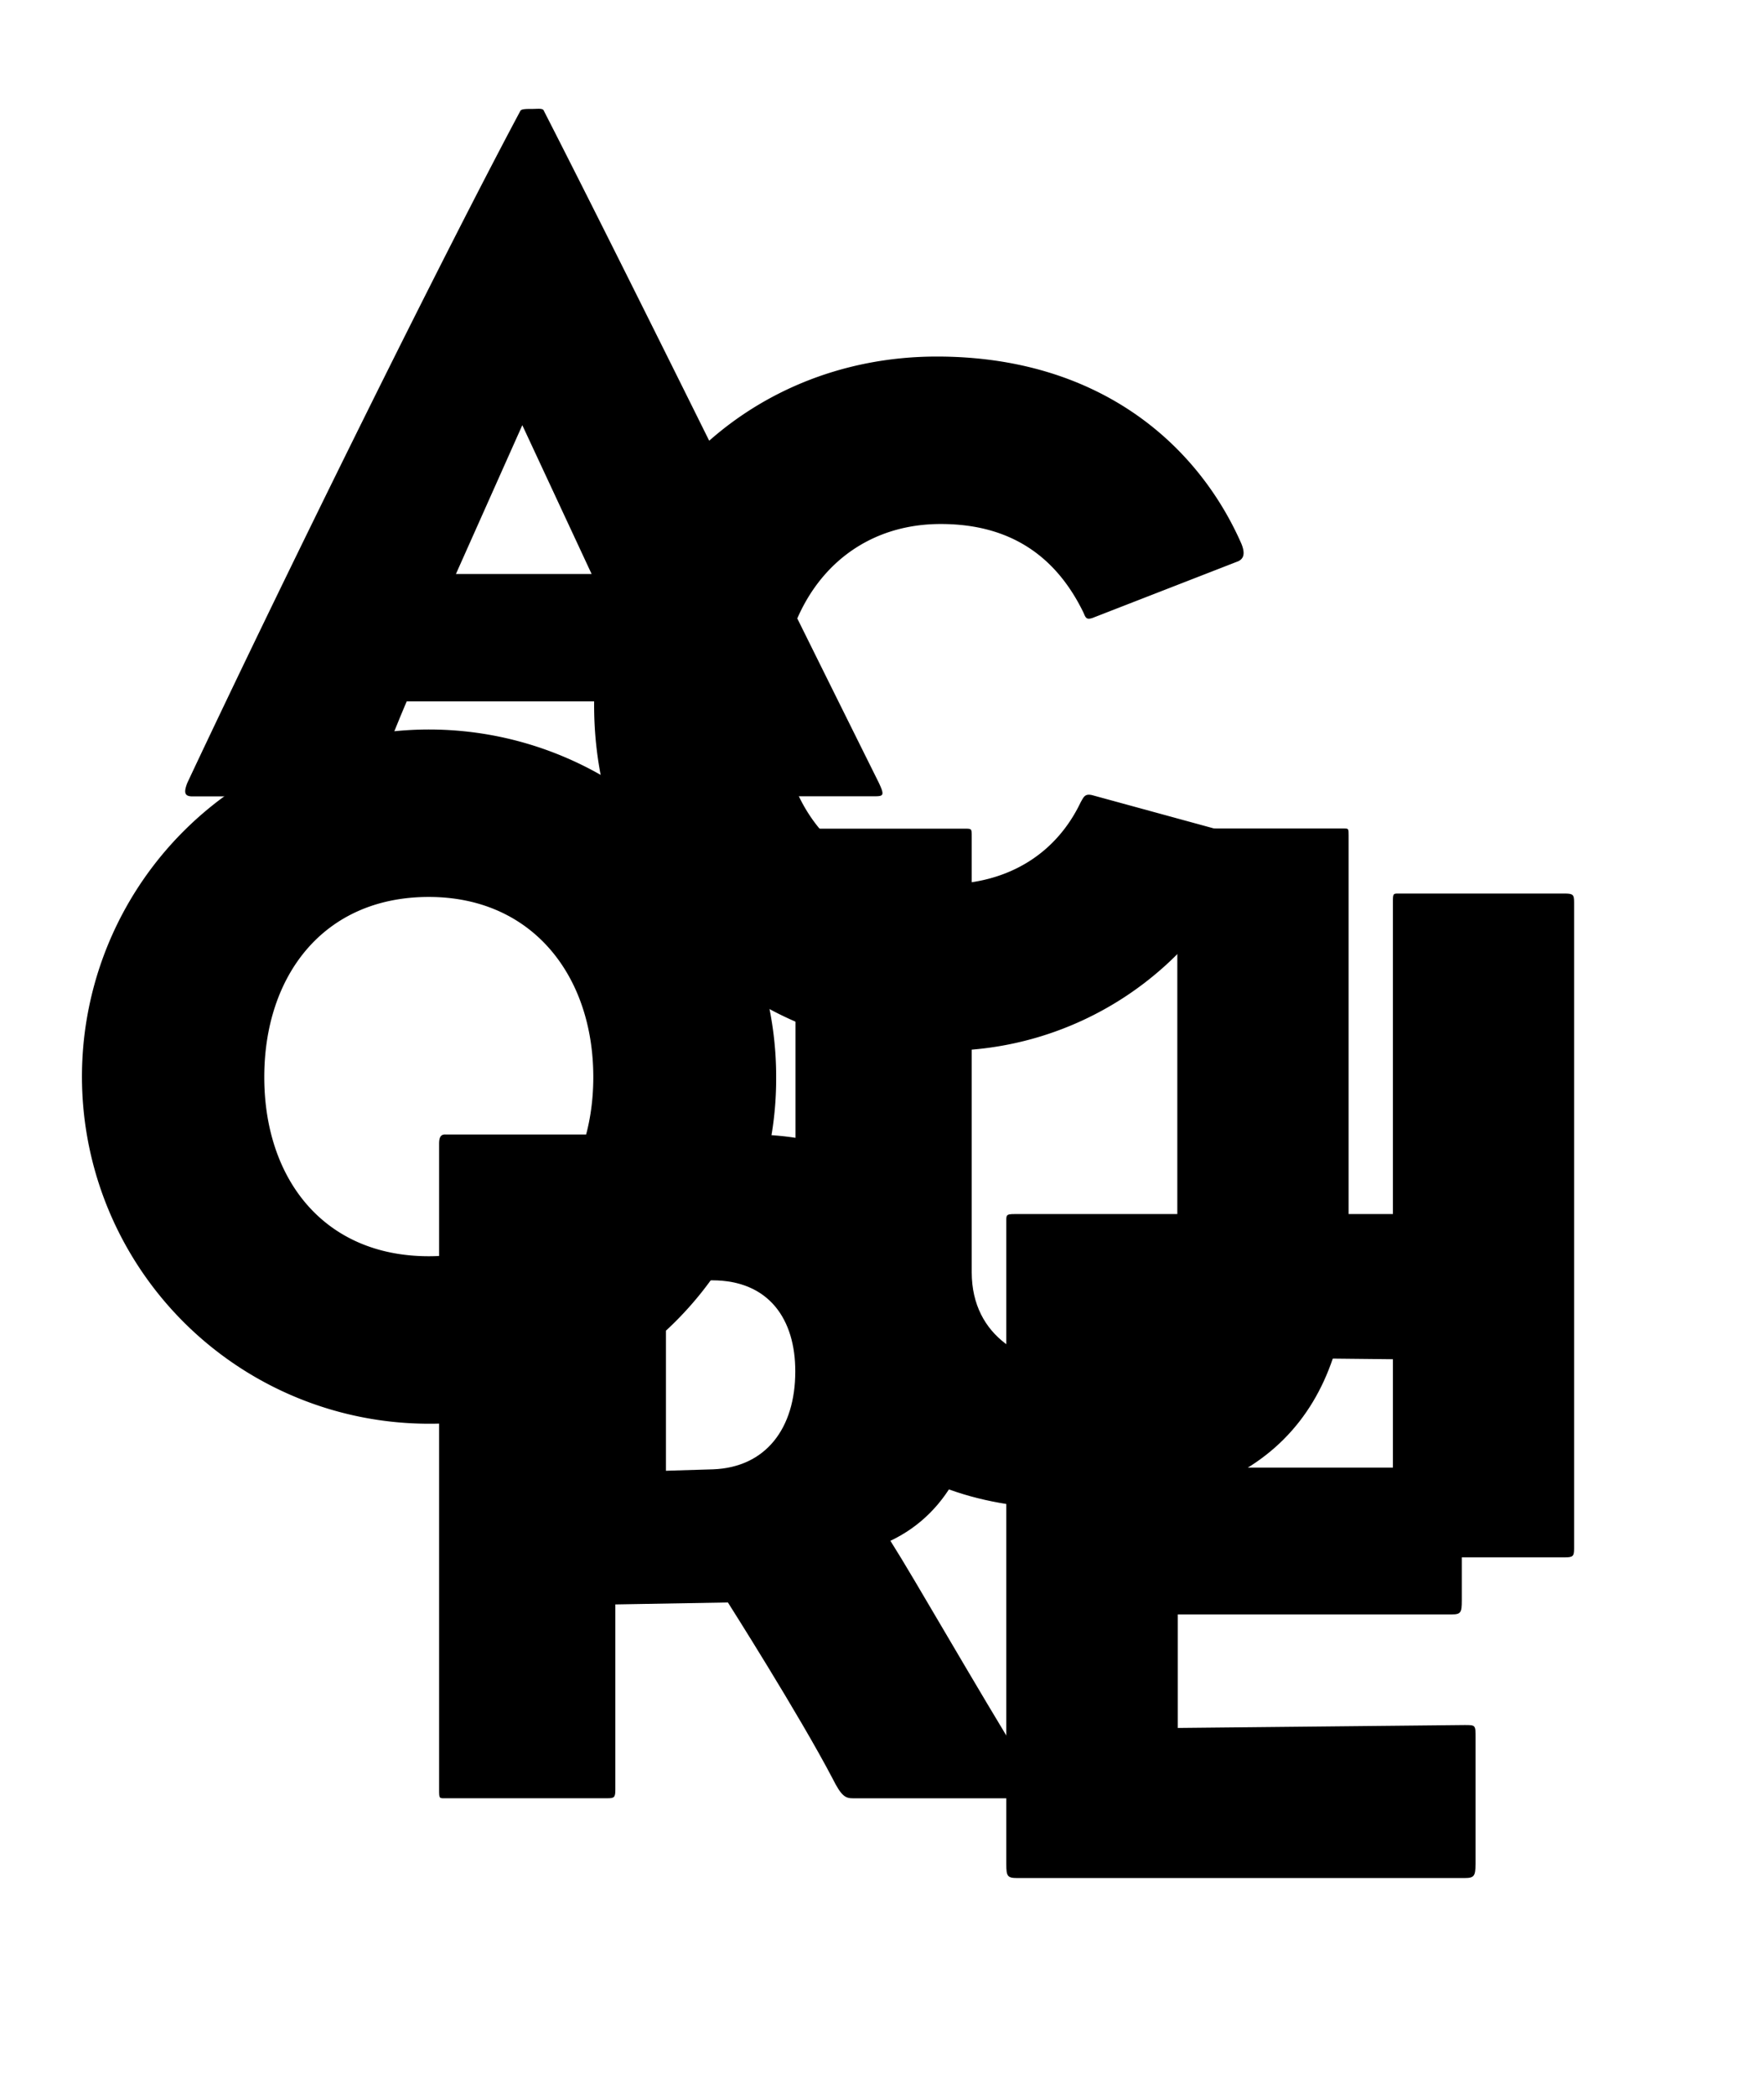 <svg id="Layer_1" data-name="Layer 1" xmlns="http://www.w3.org/2000/svg" viewBox="0 0 325 386" preserveAspectRatio="xMinYMin meet">
  <title>logo</title>
  <g>
    <path d="M269.84,346H187.4c-1.8,0-2-.36-2-2.53v-118c0-1.62-.18-1.8,1.62-1.8h81.54c1.8,0,2,.18,2,2.34v22c0,1.62-.54,2.53-2,2.53L217,250v20.38h50.51c1.62,0,1.81.36,1.81,2.52v22c0,2.17-.18,2.53-1.81,2.53H217v20.92l52.86-.54c2,0,2,0,2,2.34v23.27C271.82,345.6,271.64,346,269.84,346Z"></path>
    <path d="M173.46,193.59c-38.42,0-64-29-64-63.68,0-37,27.78-64.22,63.14-64.22,29.76,0,48,16.05,56.1,34.45,0.9,2.17.18,2.89-.54,3.25l-26.88,10.46c-1.08.36-1.26,0-1.62-.9-5.23-10.82-13.89-16.41-26.34-16.41-18,0-29.58,14.25-29.58,33.55,0,22.55,15,32.83,30.12,32.83,12.27,0,20.92-6,25.26-15.15,0.54-.9.72-1.62,2.16-1.26l27.06,7.4c1.8,0.36,2,1.26,1.62,2.34A60.61,60.61,0,0,1,173.46,193.59Z"></path>
    <path d="M161.17,146.7H127.43a2,2,0,0,1-2.16-1.44c-2.17-4.87-4.87-11.54-6.67-16.05H74.94c-2.17,5.05-4.51,11.18-6.31,15.51-0.54,1.44-.9,2-3.25,2H35.43c-1.44,0-1.62-.72-0.9-2.53C53.29,104.31,81.8,46.76,95.87,20.43c0.18-.36,1.08-0.36,2.17-0.36s2-.18,2.17.36c16.41,32.11,41.85,83.88,61.69,123.75C163,146.52,162.79,146.7,161.17,146.7ZM96.23,78.33L84,105.75H109Z"></path>
    <path d="M197.61,278c-34.46,0-51.05-19.48-51.05-49.25v-75c0-1.08,0-1.08.9-1.08h30.31c1.26,0,1.26,0,1.26,1.44v80.27c0,12.09,10.1,17.14,18.94,17.14,8.66,0,18.94-4.87,18.94-17.14V153.9c0-1.08,0-1.26,1.08-1.26h29.58c0.9,0,.9,0,0.9,1.26v76.67C248.48,259.61,233.5,278,197.61,278Z"></path>
    <path d="M288.19,286.92H258.25c-1.62,0-1.62.18-1.62-1.62V166.24c0-1.8,0-1.62,1.62-1.62h29.95c1.62,0,1.81.18,1.81,1.62V285.3C290,286.74,289.82,286.92,288.19,286.92Z"></path>
    <path d="M189.13,331.31H157.2c-1.44,0-2.16-.36-3.79-3.61-6.13-11.73-19.3-32.47-19.3-32.47l-20.74.36v34.09c0,1.44-.18,1.62-1.44,1.62H82.34c-1.44,0-1.44.18-1.44-1.62V210.63c0-1.8.91-1.62,1.44-1.62h55.92c27.78,0,42.57,19.12,42.57,41.31,0,16.6-5.77,28.32-16.78,33.55,4.69,7.4,15,25.61,25.43,42.57C191.66,330,191.11,331.31,189.13,331.31Zm-57.91-95.43H113.37v35.36l18-.54c9.74-.36,15.15-7.58,15.15-18C146.56,243.1,141.69,235.88,131.22,235.88Z"></path>
    <path d="M122.69,245.16v26.52A2.82,2.82,0,0,1,122,274a3.67,3.67,0,0,1-2.34-.18c-11-4.15-19.84-8.3-29.4-12.63A54.72,54.72,0,0,1,79,262.3a63.95,63.95,0,1,1,64-63.86A63.17,63.17,0,0,1,122.69,245.16ZM79,165.25c-19.48,0-30.31,14.61-30.31,33.19s10.82,33,30.31,33c19.12,0,30.31-14.43,30.31-33S98.16,165.25,79,165.25Z"></path>
  </g>
</svg>

